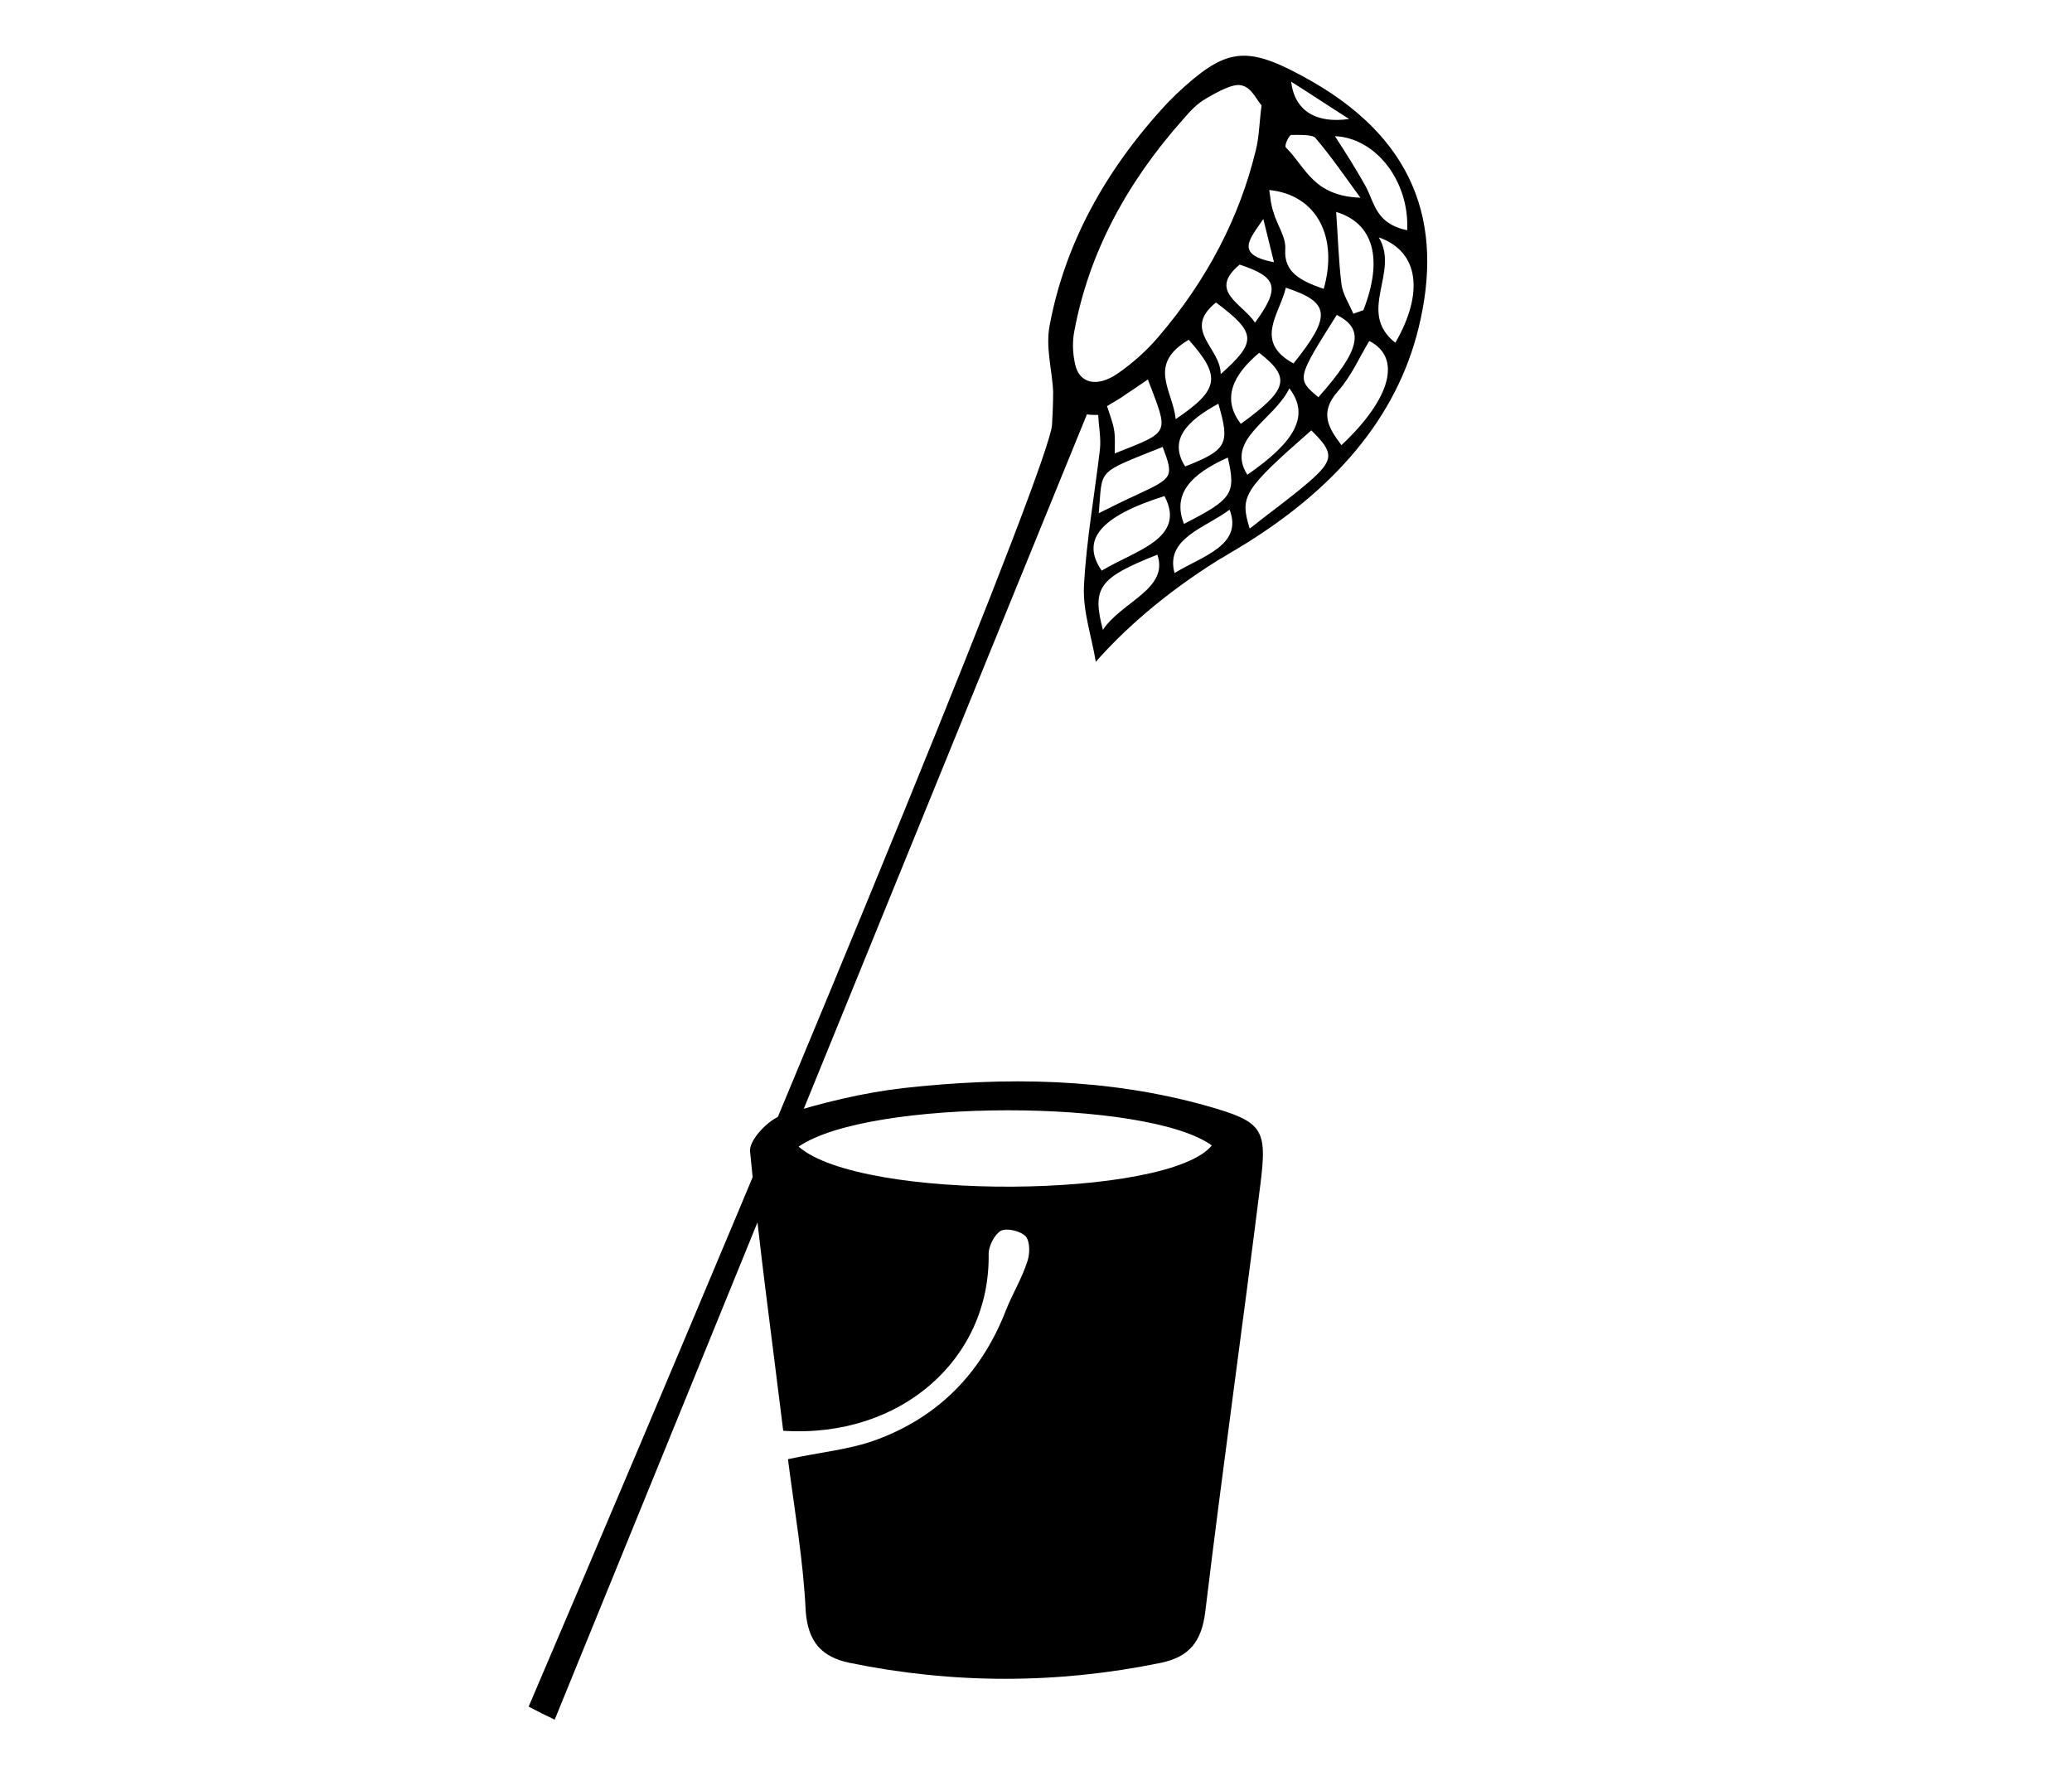 <?xml version="1.0" encoding="utf-8"?>
<!-- Generator: Adobe Illustrator 22.1.0, SVG Export Plug-In . SVG Version: 6.00 Build 0)  -->
<svg version="1.1" id="Calque_1" xmlns="http://www.w3.org/2000/svg" xmlns:xlink="http://www.w3.org/1999/xlink" x="0px" y="0px"
	 viewBox="0 0 350 300" style="enable-background:new 0 0 350 300;" xml:space="preserve">
<title>selected</title>
<g id="KzXrRc.tif">
	<g>
		<path d="M185.1,111.8c-0.7-4.3-2.2-8.5-2-12.8c0.4-7.7,1.8-15.4,2.7-23.1c0.2-1.9-0.2-3.9-0.3-5.8c-0.6,0-1.3,0-1.9-0.1
			c-30,73.5-59.9,147-89.9,220.5c-1.5-0.7-2.9-1.4-4.4-2.2c51.8-121.3,88-210.2,88.4-216.5c0.2-2.9,0.2-5.7,0.2-5.7
			c-0.2-3.7-1.3-7.4-0.6-11.1c2.5-13.4,9.1-26,19.9-37.6c0.5-0.5,1-1,1.5-1.5c8.2-7.7,11.6-8.3,21.2-3.1C239,23,244,37.7,239.6,55.5
			c-3.7,15-14.1,27.3-30.6,37.2c-1.6,0.9-1.6,1-3.2,1.9C196.2,100.6,189.5,106.8,185.1,111.8z M213.1,17.8c-0.9-1-1.7-3.1-3.5-3.4
			c-1.4-0.3-4.1,1.2-5.8,2.2c-1.6,0.9-2.8,2.2-3.9,3.5c-9.9,11.1-16,23-18.4,35.7c-0.4,1.9-0.3,3.9,0.1,5.7c0.7,3.3,3.7,4,7.2,1.6
			c2.6-1.8,4.9-3.9,6.8-6.1c8.4-9.8,13.8-20.4,16.5-31.5C212.7,23.2,212.7,20.9,213.1,17.8z M223.6,48.8c2.5-8.8-1.2-15.9-9.2-16.7
			c0.2,1.4,0.3,2.6,0.7,3.7c0.6,2.2,2.2,4.3,2,6.4C216.9,45.9,219.5,47.4,223.6,48.8z M211.1,89.3c3.5-2.8,6.9-5.2,9.9-7.8
			c4.4-3.8,4.4-5,0.5-8.8C210,82.8,209.4,83.8,211.1,89.3z M226.6,75.2c8.4-7.9,10.2-14.8,4.7-17.6c-1.7,2.8-3,5.9-5.3,8.5
			C222.8,69.7,224.4,72.3,226.6,75.2z M196.7,83.8c-10.8,3.4-14.2,7.4-10.6,12.6C191.7,93,200.5,91,196.7,83.8z M228.6,53
			c0.6-0.2,1.1-0.4,1.7-0.6c3.4-8.7,1.7-14.7-4.6-16.6c0.3,4,0.4,8.2,0.9,12.2C226.8,49.7,227.9,51.3,228.6,53z M237.7,38.9
			c0.4-8.3-5.3-15.6-12.2-15.9c1.8,2.8,3.6,5.6,5.2,8.5C232.2,34.3,232.4,37.8,237.7,38.9z M232.9,40.1c3.6,5.9-3.8,12.6,2.8,17.8
			C240.5,49.6,239.8,42.5,232.9,40.1z M187,68.6c0.5,1.6,1,2.8,1.2,4.1c0.2,1.2,0.1,2.5,0.1,3.9c9.6-3.8,9.1-3.2,5.6-12.5
			c-1.2,0.8-2.3,1.6-3.4,2.3C189.4,67.2,188.2,67.9,187,68.6z M185.6,86.7c2.4-1.2,4.4-2.2,6.4-3.1c6.2-2.9,6.3-3,4.4-8.1
			C184.9,80.1,186.3,79.1,185.6,86.7z M218.5,61.4c6.4-8,6.3-10.3-1.3-12.8C216.2,53,211.7,57.7,218.5,61.4z M217.8,65.6
			c-2.6,5.4-10.9,8.6-7.1,14.6C218.8,74.6,221.3,70.2,217.8,65.6z M198.6,70.8c7.4-5,7.7-7.2,2.2-13.4
			C193.7,61.6,198.1,65.9,198.6,70.8z M229.8,33.4c-2.5-3.4-4.8-6.8-7.6-10.1c-0.5-0.6-2.7-0.5-4.1-0.5c-0.3,0-1.2,1.7-0.9,2.1
			C220.6,28.3,221.8,33.1,229.8,33.4z M186.3,106.4c3.2-4.8,11.2-6.9,9.2-12.7C185.7,97.6,184.4,99.2,186.3,106.4z M209.6,71.6
			c8-5.8,8.5-7.8,3.1-12C208.3,63.3,206.3,67.3,209.6,71.6z M225.8,53.2C219,64,219,64,222.7,67.1C229.8,59.1,230.6,55.6,225.8,53.2
			z M207.4,77.3c-6.3,2.8-9.4,6.2-7.4,11.2C208.2,84.3,208.8,83.4,207.4,77.3z M206.2,63.2c6.2-5.5,6-7-0.8-12.1
			C199.6,55.8,206.2,58.7,206.2,63.2z M205.8,68.2c-5.5,3-8.4,6.2-5.6,10.6C207.3,76,207.8,75,205.8,68.2z M198.4,96.8
			c4.8-2.9,11.6-4.7,9.3-10.7C203.6,89.2,196.8,90.9,198.4,96.8z M212,54.5c4.3-5.9,3.8-7.7-2.6-9.8C204,49.2,209.8,51.2,212,54.5z
			 M218.1,13.8c0.6,5,4.3,7.1,9.8,6.3C224.4,17.9,221.3,15.8,218.1,13.8z M215.2,44.3c-0.6-2.5-1.1-4.4-1.8-7.3
			C211.1,40.4,208.5,43,215.2,44.3z"/>
		<path d="M133.1,246.5c5.5-1.2,10.4-1.6,15-3.3c10.5-3.9,17.7-11.3,21.8-21.8c1.1-2.8,2.7-5.4,3.6-8.2c0.5-1.3,0.5-3.4-0.2-4.3
			c-0.8-0.9-3.1-1.5-4.2-1c-1.1,0.6-2.1,2.6-2.1,3.9c0.3,17.7-14.8,31.2-34.7,29.9c-1.9-15.6-4.1-31.3-5.6-47.2
			c-0.2-1.9,3.1-5.4,5.4-6.1c6.7-2.1,13.6-3.8,20.6-4.6c17.2-1.9,34.3-1.7,51.1,3c9.5,2.7,10.3,3.8,9.1,13.3
			c-3,24-6.4,48.1-9.3,72.1c-0.6,5.1-2.7,7.7-7.5,8.7c-17.5,3.6-35.1,3.6-52.6,0c-4.8-1-7-3.6-7.4-8.7
			C135.7,263.6,134.2,255.1,133.1,246.5z M134.9,193.7c10.6,9.3,62.5,8.8,69.8-0.2C193.8,185.6,146.8,185.5,134.9,193.7z"/>
	</g>
</g>
</svg>
